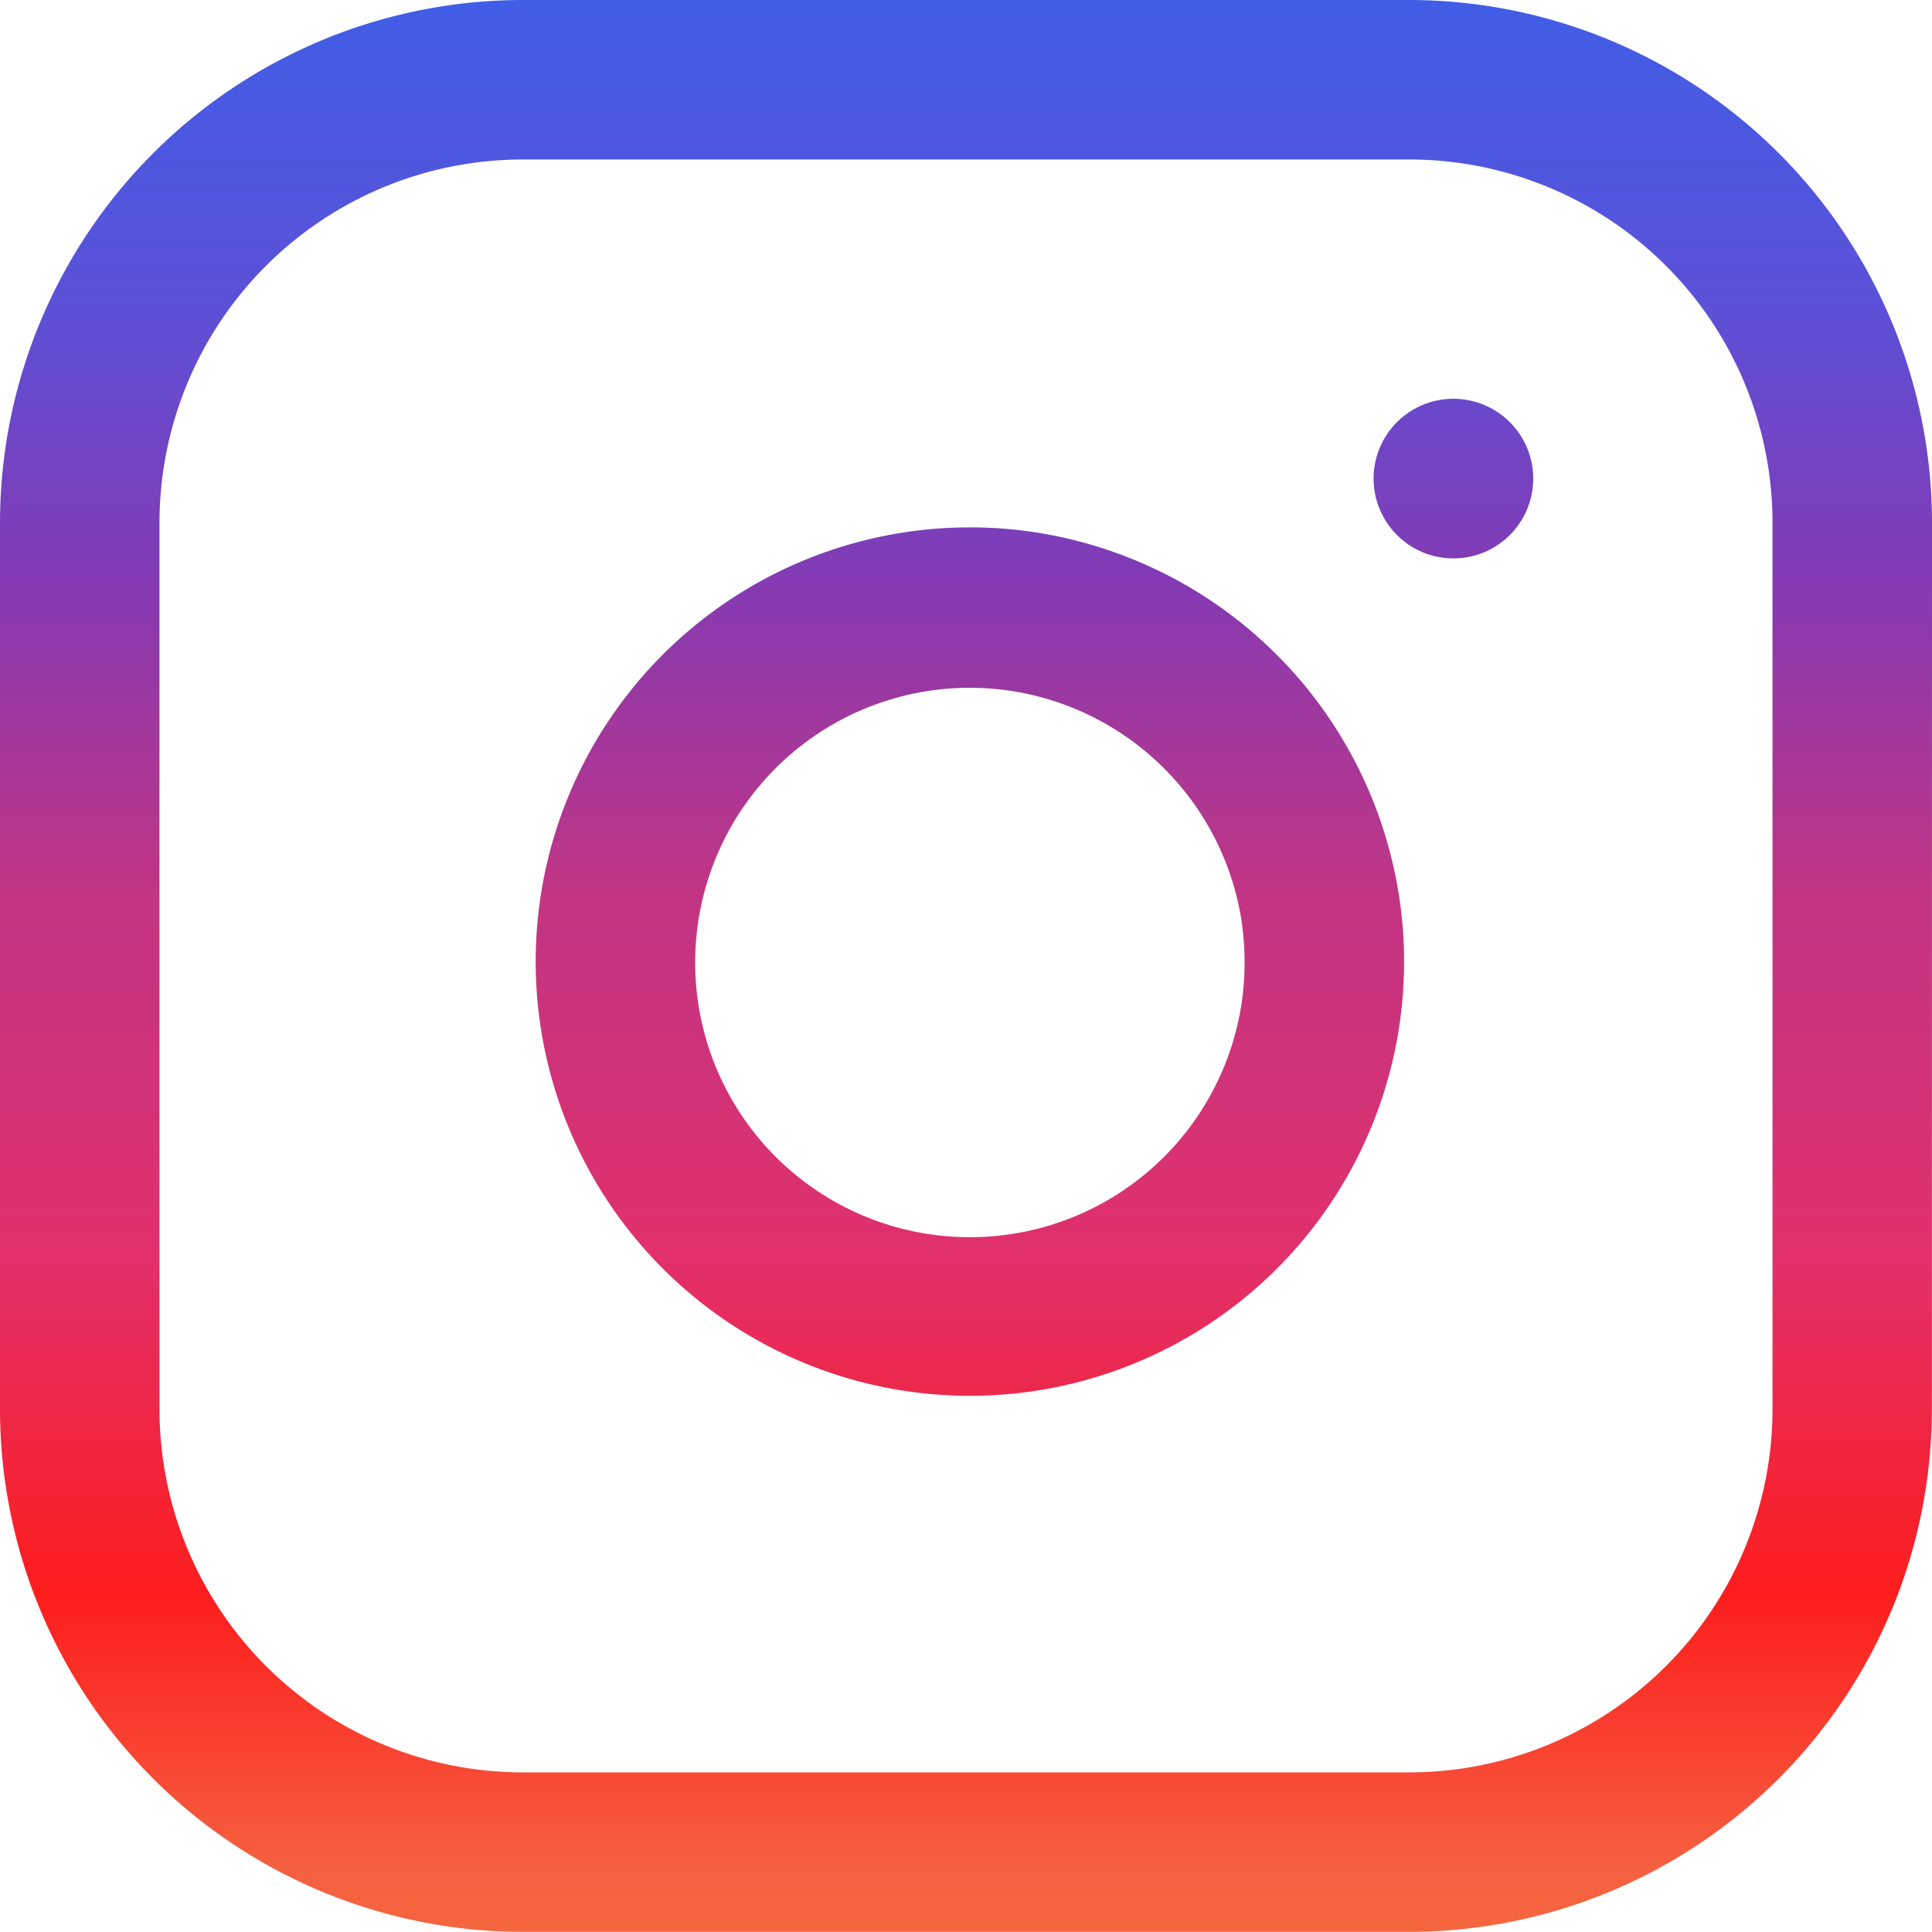 <svg xmlns="http://www.w3.org/2000/svg" xmlns:xlink="http://www.w3.org/1999/xlink" width="14.888" height="14.888" viewBox="0 0 14.888 14.888">
  <defs>
    <linearGradient id="linear-gradient" x1="0.5" x2="0.5" y2="1" gradientUnits="objectBoundingBox">
      <stop offset="0" stop-color="#405de6"/>
      <stop offset="0.113" stop-color="#5b51d8"/>
      <stop offset="0.217" stop-color="#833ab4"/>
      <stop offset="0.335" stop-color="#c13584"/>
      <stop offset="0.471" stop-color="#e1306c"/>
      <stop offset="0.599" stop-color="#fd1d1d"/>
      <stop offset="0.702" stop-color="#f56040"/>
      <stop offset="0.797" stop-color="#f77737"/>
      <stop offset="0.905" stop-color="#fcaf45"/>
      <stop offset="1" stop-color="#ffdc80"/>
    </linearGradient>
  </defs>
  <path id="Path_907" data-name="Path 907" d="M15.988,5.129A4.031,4.031,0,0,0,11.959,1.1H5.129A4.031,4.031,0,0,0,1.1,5.129v6.829a4.031,4.031,0,0,0,4.029,4.029h6.829a4.031,4.031,0,0,0,4.029-4.029Zm-1.229,0v6.829a2.8,2.8,0,0,1-2.8,2.8H5.129a2.8,2.8,0,0,1-2.8-2.8V5.129a2.8,2.8,0,0,1,2.8-2.8h6.829A2.8,2.8,0,0,1,14.759,5.129ZM11.884,8.024A3.353,3.353,0,0,0,9.064,5.2a3.28,3.28,0,0,0-.491-.036A3.346,3.346,0,1,0,11.92,8.515,3.28,3.28,0,0,0,11.884,8.024Zm-1.216.18a2.155,2.155,0,0,1,.023.311A2.117,2.117,0,1,1,8.573,6.4a2.155,2.155,0,0,1,.311.023A2.123,2.123,0,0,1,10.668,8.2ZM12.3,4.173a.615.615,0,1,1-.615.615A.615.615,0,0,1,12.3,4.173Z" transform="translate(-1.1 -1.1)" fill="url(#linear-gradient)"/>
</svg>
